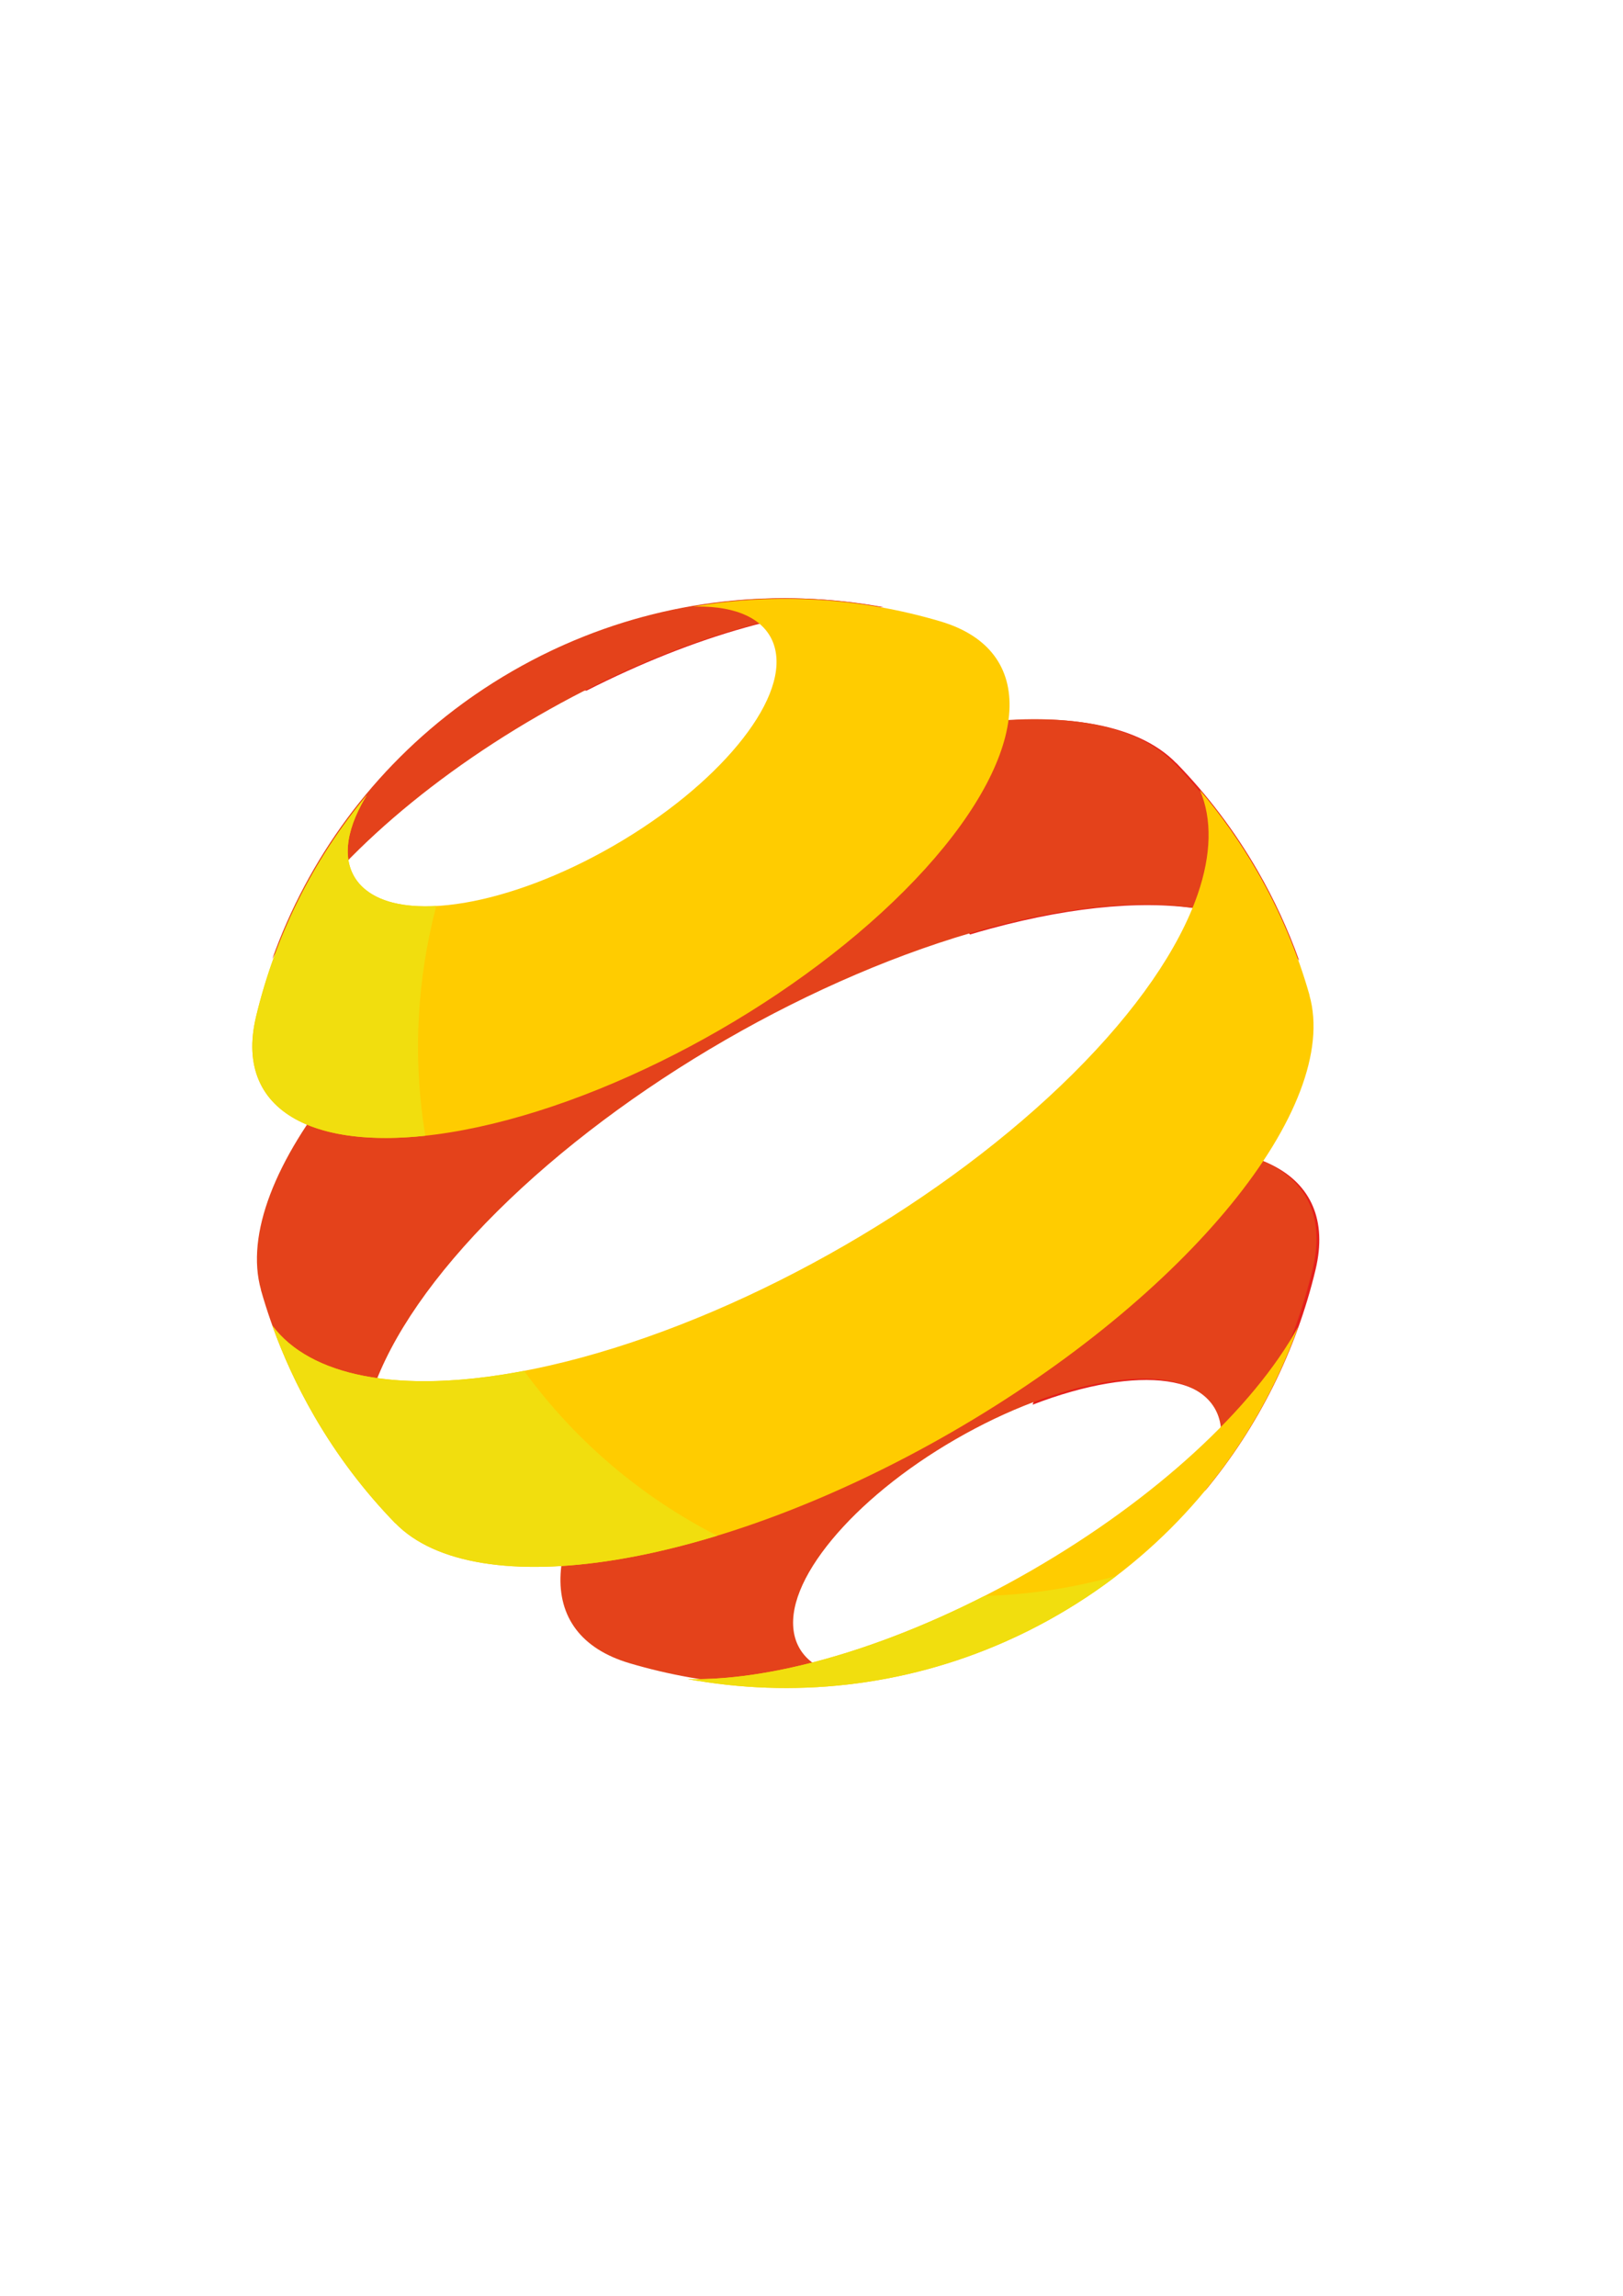 <?xml version="1.0" encoding="UTF-8" standalone="no"?>
<!-- Created with Inkscape (http://www.inkscape.org/) -->

<svg
   xmlns:dc="http://purl.org/dc/elements/1.1/"
   xmlns:cc="http://creativecommons.org/ns#"
   xmlns:rdf="http://www.w3.org/1999/02/22-rdf-syntax-ns#"
   xmlns:svg="http://www.w3.org/2000/svg"
   xmlns="http://www.w3.org/2000/svg"
   xmlns:sodipodi="http://sodipodi.sourceforge.net/DTD/sodipodi-0.dtd"
   xmlns:inkscape="http://www.inkscape.org/namespaces/inkscape"
   width="210mm"
   height="297mm"
   viewBox="0 0 210 297"
   version="1.1"
   id="svg8"
   inkscape:version="0.92.3 (2405546, 2018-03-11)"
   sodipodi:docname="11 - Layered Sphere Icon.svg">
  <sodipodi:namedview
     id="base"
     pagecolor="#ffffff"
     bordercolor="#666666"
     borderopacity="1.0"
     inkscape:pageopacity="0.0"
     inkscape:pageshadow="2"
     inkscape:zoom="0.5"
     inkscape:cx="242.04388"
     inkscape:cy="403.45673"
     inkscape:document-units="mm"
     inkscape:current-layer="layer1"
     showgrid="false"
     inkscape:window-width="956"
     inkscape:window-height="1015"
     inkscape:window-x="960"
     inkscape:window-y="0"
     inkscape:window-maximized="0"
     inkscape:snap-global="false" />
  <defs
     id="defs2" />
  <g
     id="layer1"
     inkscape:groupmode="layer"
     inkscape:label="Ebene 1">
    <g
       id="g1457"
       transform="rotate(-30,101.42,147.764)">
      <path
         id="path1447"
         transform="scale(0.265)"
         d="m 383.496,292.623 c -4.418,0 -8.833,0.12 -13.229,0.334 13.845,7.389 26.962,15.959 39.227,25.57 59.169,3.097 112.145,16.661 146.076,37.295 -39.492,-33.572 -88.919,-55.8 -143.264,-61.656 -0.011,-8.7e-4 -0.026,-0.003 -0.037,-0.004 -2.244,-0.244 -4.502,-0.456 -6.77,-0.643 -0.136,-0.011 -0.271,-0.024 -0.406,-0.035 -7.134,-0.575 -14.366,-0.861 -21.598,-0.861 z m 97.578,111.211 c 17.885,33.528 28.866,71.288 31.037,111.396 3.325,0.796 6.63,1.612 9.891,2.475 42.395,11.213 75.421,27.042 96.621,45.473 15.342,13.338 24.501,28.154 26.33,43.475 2.865,-15.637 4.371,-31.749 4.371,-48.215 0,-22.527 -2.811,-44.394 -8.084,-65.281 l -0.051,0.012 C 634.291,465.928 603.262,441.45 557.125,423.926 c -22.236,-8.446 -47.949,-15.275 -76.051,-20.092 z m 10.039,231.305 c -12.627,29.616 -30.407,56.508 -52.236,79.529 l 0.012,0.012 c -0.167,0.176 -0.342,0.35 -0.512,0.525 l -0.002,0.002 c -0.357,0.369 -0.713,0.739 -1.08,1.105 -4.328,4.488 -8.82,8.816 -13.449,12.994 13.567,2.119 26.009,5.272 36.746,9.271 20.727,7.72 35.299,18.522 39.184,31.461 1.942,6.47 0.931,12.938 -2.525,18.891 -3.457,5.953 -9.307,11.44 -17.117,16.307 -1.476,0.919 -3.044,1.811 -4.658,2.686 38.679,-14.262 73.124,-37.262 100.947,-66.605 8.585,-9.058 13.247,-18.334 14.365,-27.512 1.118,-9.177 -1.276,-18.313 -7.072,-27.18 -11.593,-17.733 -36.914,-34.229 -74.115,-46.197 -5.979,-1.924 -12.163,-3.675 -18.486,-5.289 z M 275.76,796.574 c -0.88,0.104 -1.756,0.219 -2.639,0.314 v 0.004 c -0.085,0.011 -0.171,0.018 -0.256,0.025 -0.924,0.099 -1.849,0.194 -2.775,0.283 -1.01,0.098 -2.024,0.183 -3.037,0.27 7.942,3.875 16.105,7.368 24.467,10.451 -1.615,-0.875 -3.184,-1.766 -4.66,-2.686 -4.337,-2.703 -8.045,-5.603 -11.1,-8.662 z"
         style="color:#000000;font-style:normal;font-variant:normal;font-weight:normal;font-stretch:normal;font-size:medium;line-height:normal;font-family:sans-serif;font-variant-ligatures:normal;font-variant-position:normal;font-variant-caps:normal;font-variant-numeric:normal;font-variant-alternates:normal;font-feature-settings:normal;text-indent:0;text-align:start;text-decoration:none;text-decoration-line:none;text-decoration-style:solid;text-decoration-color:#000000;letter-spacing:normal;word-spacing:normal;text-transform:none;writing-mode:lr-tb;direction:ltr;text-orientation:mixed;dominant-baseline:auto;baseline-shift:baseline;text-anchor:start;white-space:normal;shape-padding:0;clip-rule:nonzero;display:inline;overflow:visible;visibility:visible;opacity:1;isolation:auto;mix-blend-mode:normal;color-interpolation:sRGB;color-interpolation-filters:linearRGB;solid-color:#000000;solid-opacity:1;vector-effect:none;fill:#e4201b;fill-opacity:1;fill-rule:nonzero;stroke:none;stroke-width:2.672;stroke-linecap:butt;stroke-linejoin:miter;stroke-miterlimit:4;stroke-dasharray:none;stroke-dashoffset:0;stroke-opacity:1;color-rendering:auto;image-rendering:auto;shape-rendering:auto;text-rendering:auto;enable-background:accumulate"
         inkscape:connector-curvature="0" />
      <path
         inkscape:connector-curvature="0"
         style="color:#000000;font-style:normal;font-variant:normal;font-weight:normal;font-stretch:normal;font-size:medium;line-height:normal;font-family:sans-serif;font-variant-ligatures:normal;font-variant-position:normal;font-variant-caps:normal;font-variant-numeric:normal;font-variant-alternates:normal;font-feature-settings:normal;text-indent:0;text-align:start;text-decoration:none;text-decoration-line:none;text-decoration-style:solid;text-decoration-color:#000000;letter-spacing:normal;word-spacing:normal;text-transform:none;writing-mode:lr-tb;direction:ltr;text-orientation:mixed;dominant-baseline:auto;baseline-shift:baseline;text-anchor:start;white-space:normal;shape-padding:0;clip-rule:nonzero;display:inline;overflow:visible;visibility:visible;opacity:1;isolation:auto;mix-blend-mode:normal;color-interpolation:sRGB;color-interpolation-filters:linearRGB;solid-color:#000000;solid-opacity:1;vector-effect:none;fill:#e4421b;fill-opacity:1;fill-rule:nonzero;stroke:none;stroke-width:0.707;stroke-linecap:butt;stroke-linejoin:miter;stroke-miterlimit:4;stroke-dasharray:none;stroke-dashoffset:0;stroke-opacity:1;color-rendering:auto;image-rendering:auto;shape-rendering:auto;text-rendering:auto;enable-background:accumulate"
         d="M 77.131,213.763 C 66.897,209.989 57.783,203.904 50.421,196.141 l 5.18e-4,-5.2e-4 c -2.271,-2.397 -3.505,-4.851 -3.801,-7.279 -0.296,-2.428 0.339,-4.845 1.873,-7.191 3.067,-4.692 9.767,-9.056 19.61,-12.223 19.686,-6.333 47.042,-6.333 66.728,0 9.843,3.167 16.542,7.531 19.61,12.223 1.534,2.346 2.167,4.763 1.871,7.191 -0.296,2.428 -1.529,4.883 -3.801,7.279 -7.362,7.764 -16.475,13.849 -26.709,17.623 0.427,-0.231 0.842,-0.467 1.232,-0.711 2.066,-1.288 3.614,-2.739 4.529,-4.314 0.915,-1.575 1.182,-3.286 0.668,-4.998 -1.028,-3.424 -4.883,-6.282 -10.367,-8.324 -5.484,-2.043 -12.638,-3.26 -20.398,-3.26 -7.76,0 -14.915,1.217 -20.399,3.26 -5.484,2.043 -9.337,4.901 -10.365,8.324 -0.514,1.712 -0.248,3.423 0.666,4.998 0.915,1.575 2.463,3.027 4.529,4.314 0.391,0.243 0.806,0.479 1.233,0.711 z M 32.29,160.514 c -0.758,-4.138 -1.158,-8.403 -1.158,-12.76 0,-5.96 0.744,-11.746 2.139,-17.272 l 0.013,0.003 c 1.825,-7.207 10.037,-13.684 22.244,-18.32 12.207,-4.637 28.365,-7.44 45.938,-7.44 17.573,0 33.732,2.803 45.939,7.44 12.207,4.637 20.417,11.113 22.242,18.32 l 0.013,-0.003 c 1.395,5.526 2.139,11.312 2.139,17.272 0,4.357 -0.399,8.62 -1.157,12.757 -0.484,-4.053 -2.907,-7.974 -6.966,-11.503 -5.609,-4.877 -14.347,-9.065 -25.564,-12.031 -22.434,-5.933 -50.859,-5.933 -73.293,0 -11.217,2.967 -19.956,7.155 -25.565,12.031 -4.061,3.53 -6.483,7.452 -6.965,11.506 z M 55.937,94.146 c 10.449,-8.883 23.527,-14.765 37.906,-16.314 0.004,-5.29e-4 0.009,-5.05e-4 0.013,-10e-4 0.593,-0.065 1.19,-0.121 1.789,-0.17 0.036,-0.003 0.072,-0.006 0.107,-0.009 3.775,-0.304 7.654,-0.304 11.429,0 0.036,0.003 0.072,0.006 0.107,0.009 0.6,0.049 1.197,0.105 1.791,0.17 0.003,2.64e-4 0.007,7.7e-4 0.01,10e-4 14.379,1.549 27.456,7.431 37.905,16.313 -10.275,-6.248 -27.15,-10.047 -45.528,-10.047 -18.379,0 -35.255,3.8 -45.53,10.048 z"
         id="path1438" />
      <path
         id="path1431"
         transform="scale(0.265)"
         d="m 291.166,309.037 c -38.68,14.262 -73.127,37.26 -100.951,66.604 l 0.002,0.002 c -8.585,9.058 -13.247,18.334 -14.365,27.512 -1.118,9.177 1.282,18.313 7.078,27.18 11.593,17.733 36.914,34.229 74.115,46.197 74.403,23.937 177.798,23.937 252.201,0 37.202,-11.968 62.523,-28.464 74.115,-46.197 5.796,-8.867 8.191,-18.002 7.072,-27.18 -1.118,-9.177 -5.78,-18.454 -14.365,-27.512 -27.824,-29.343 -62.268,-52.343 -100.947,-66.605 1.614,0.875 3.183,1.766 4.658,2.686 7.81,4.867 13.66,10.354 17.117,16.307 3.457,5.953 4.468,12.421 2.525,18.891 -3.885,12.939 -18.456,23.741 -39.184,31.461 -20.727,7.72 -47.767,12.32 -77.096,12.32 -29.329,0 -56.371,-4.601 -77.098,-12.32 -20.727,-7.72 -35.291,-18.522 -39.176,-31.461 -1.942,-6.47 -0.939,-12.938 2.518,-18.891 3.457,-5.953 9.309,-11.44 17.119,-16.307 1.476,-0.92 3.046,-1.811 4.66,-2.686 z M 121.688,510.293 c -2.866,15.641 -4.375,31.758 -4.375,48.229 0,22.527 2.813,44.394 8.086,65.281 l 0.049,-0.012 c 6.899,27.24 37.935,51.718 84.072,69.242 46.137,17.524 107.205,28.119 173.623,28.119 66.418,0 127.492,-10.595 173.629,-28.119 46.137,-17.524 77.166,-42.002 84.064,-69.242 l 0.051,0.012 c 5.273,-20.887 8.084,-42.754 8.084,-65.281 0,-16.466 -1.507,-32.578 -4.371,-48.215 -1.829,15.32 -10.988,30.136 -26.33,43.475 -21.2,18.431 -54.226,34.26 -96.621,45.473 -84.789,22.425 -192.222,22.425 -277.012,0 C 202.242,588.041 169.213,572.212 148.014,553.781 132.667,540.439 123.51,525.618 121.688,510.293 Z m 89.375,250.84 c 39.493,33.573 88.922,55.803 143.268,61.66 0.016,0.002 0.033,0.002 0.049,0.004 2.24,0.244 4.496,0.457 6.76,0.643 0.136,0.011 0.271,0.024 0.406,0.035 14.268,1.149 28.927,1.149 43.195,0 0.136,-0.011 0.271,-0.024 0.406,-0.035 2.267,-0.186 4.526,-0.398 6.77,-0.643 0.012,-10e-4 0.025,-0.003 0.037,-0.004 54.345,-5.856 103.771,-28.085 143.264,-61.656 -38.834,23.615 -102.615,37.975 -172.074,37.975 -69.463,0 -133.246,-14.361 -172.08,-37.979 z"
         style="color:#000000;font-style:normal;font-variant:normal;font-weight:normal;font-stretch:normal;font-size:medium;line-height:normal;font-family:sans-serif;font-variant-ligatures:normal;font-variant-position:normal;font-variant-caps:normal;font-variant-numeric:normal;font-variant-alternates:normal;font-feature-settings:normal;text-indent:0;text-align:start;text-decoration:none;text-decoration-line:none;text-decoration-style:solid;text-decoration-color:#000000;letter-spacing:normal;word-spacing:normal;text-transform:none;writing-mode:lr-tb;direction:ltr;text-orientation:mixed;dominant-baseline:auto;baseline-shift:baseline;text-anchor:start;white-space:normal;shape-padding:0;clip-rule:nonzero;display:inline;overflow:visible;visibility:visible;opacity:1;isolation:auto;mix-blend-mode:normal;color-interpolation:sRGB;color-interpolation-filters:linearRGB;solid-color:#000000;solid-opacity:1;vector-effect:none;fill:#ffcc00;fill-opacity:1;fill-rule:nonzero;stroke:none;stroke-width:2.672;stroke-linecap:butt;stroke-linejoin:miter;stroke-miterlimit:4;stroke-dasharray:none;stroke-dashoffset:0;stroke-opacity:1;color-rendering:auto;image-rendering:auto;shape-rendering:auto;text-rendering:auto;enable-background:accumulate"
         inkscape:connector-curvature="0" />
      <path
         id="path1440"
         transform="scale(0.265)"
         d="m 291.166,309.037 c -38.68,14.262 -73.127,37.26 -100.951,66.604 l 0.002,0.002 c -8.585,9.058 -13.247,18.334 -14.365,27.512 -1.118,9.177 1.282,18.313 7.078,27.18 8.851,13.539 25.731,26.35 49.766,36.982 12.446,-33.013 31.208,-62.931 54.814,-88.279 0.533,-0.599 1.08,-1.196 1.645,-1.791 l 0.012,0.012 c 1.399,-1.476 2.816,-2.933 4.248,-4.377 -13.927,-7.051 -23.509,-15.848 -26.545,-25.961 -1.942,-6.47 -0.939,-12.938 2.518,-18.891 3.457,-5.953 9.309,-11.44 17.119,-16.307 1.476,-0.92 3.046,-1.811 4.66,-2.686 z M 121.688,510.293 c -2.866,15.641 -4.375,31.758 -4.375,48.229 0,22.527 2.813,44.394 8.086,65.281 l 0.049,-0.012 c 6.899,27.24 37.935,51.718 84.072,69.242 14.876,5.65 31.312,10.575 48.971,14.662 C 236.246,673.349 221.65,633.597 217.074,590.85 187.779,580.654 164.365,567.997 148.014,553.781 132.667,540.439 123.51,525.618 121.688,510.293 Z m 89.375,250.84 c 39.493,33.573 88.922,55.803 143.268,61.66 0.016,0.002 0.033,0.002 0.049,0.004 2.24,0.244 4.496,0.457 6.76,0.643 0.136,0.011 0.271,0.024 0.406,0.035 14.268,1.149 28.927,1.149 43.195,0 0.136,-0.011 0.271,-0.024 0.406,-0.035 2.267,-0.186 4.526,-0.398 6.77,-0.643 0.012,-10e-4 0.025,-0.003 0.037,-0.004 1.861,-0.2 3.714,-0.425 5.562,-0.664 -21.393,-5.453 -41.756,-13.475 -60.748,-23.719 -59.019,-3.135 -111.846,-16.686 -145.705,-37.277 z"
         style="color:#000000;font-style:normal;font-variant:normal;font-weight:normal;font-stretch:normal;font-size:medium;line-height:normal;font-family:sans-serif;font-variant-ligatures:normal;font-variant-position:normal;font-variant-caps:normal;font-variant-numeric:normal;font-variant-alternates:normal;font-feature-settings:normal;text-indent:0;text-align:start;text-decoration:none;text-decoration-line:none;text-decoration-style:solid;text-decoration-color:#000000;letter-spacing:normal;word-spacing:normal;text-transform:none;writing-mode:lr-tb;direction:ltr;text-orientation:mixed;dominant-baseline:auto;baseline-shift:baseline;text-anchor:start;white-space:normal;shape-padding:0;clip-rule:nonzero;display:inline;overflow:visible;visibility:visible;opacity:1;isolation:auto;mix-blend-mode:normal;color-interpolation:sRGB;color-interpolation-filters:linearRGB;solid-color:#000000;solid-opacity:1;vector-effect:none;fill:#f1de0e;fill-opacity:1;fill-rule:nonzero;stroke:none;stroke-width:2.672;stroke-linecap:butt;stroke-linejoin:miter;stroke-miterlimit:4;stroke-dasharray:none;stroke-dashoffset:0;stroke-opacity:1;color-rendering:auto;image-rendering:auto;shape-rendering:auto;text-rendering:auto;enable-background:accumulate"
         inkscape:connector-curvature="0" />
    </g>
  </g>
</svg>
